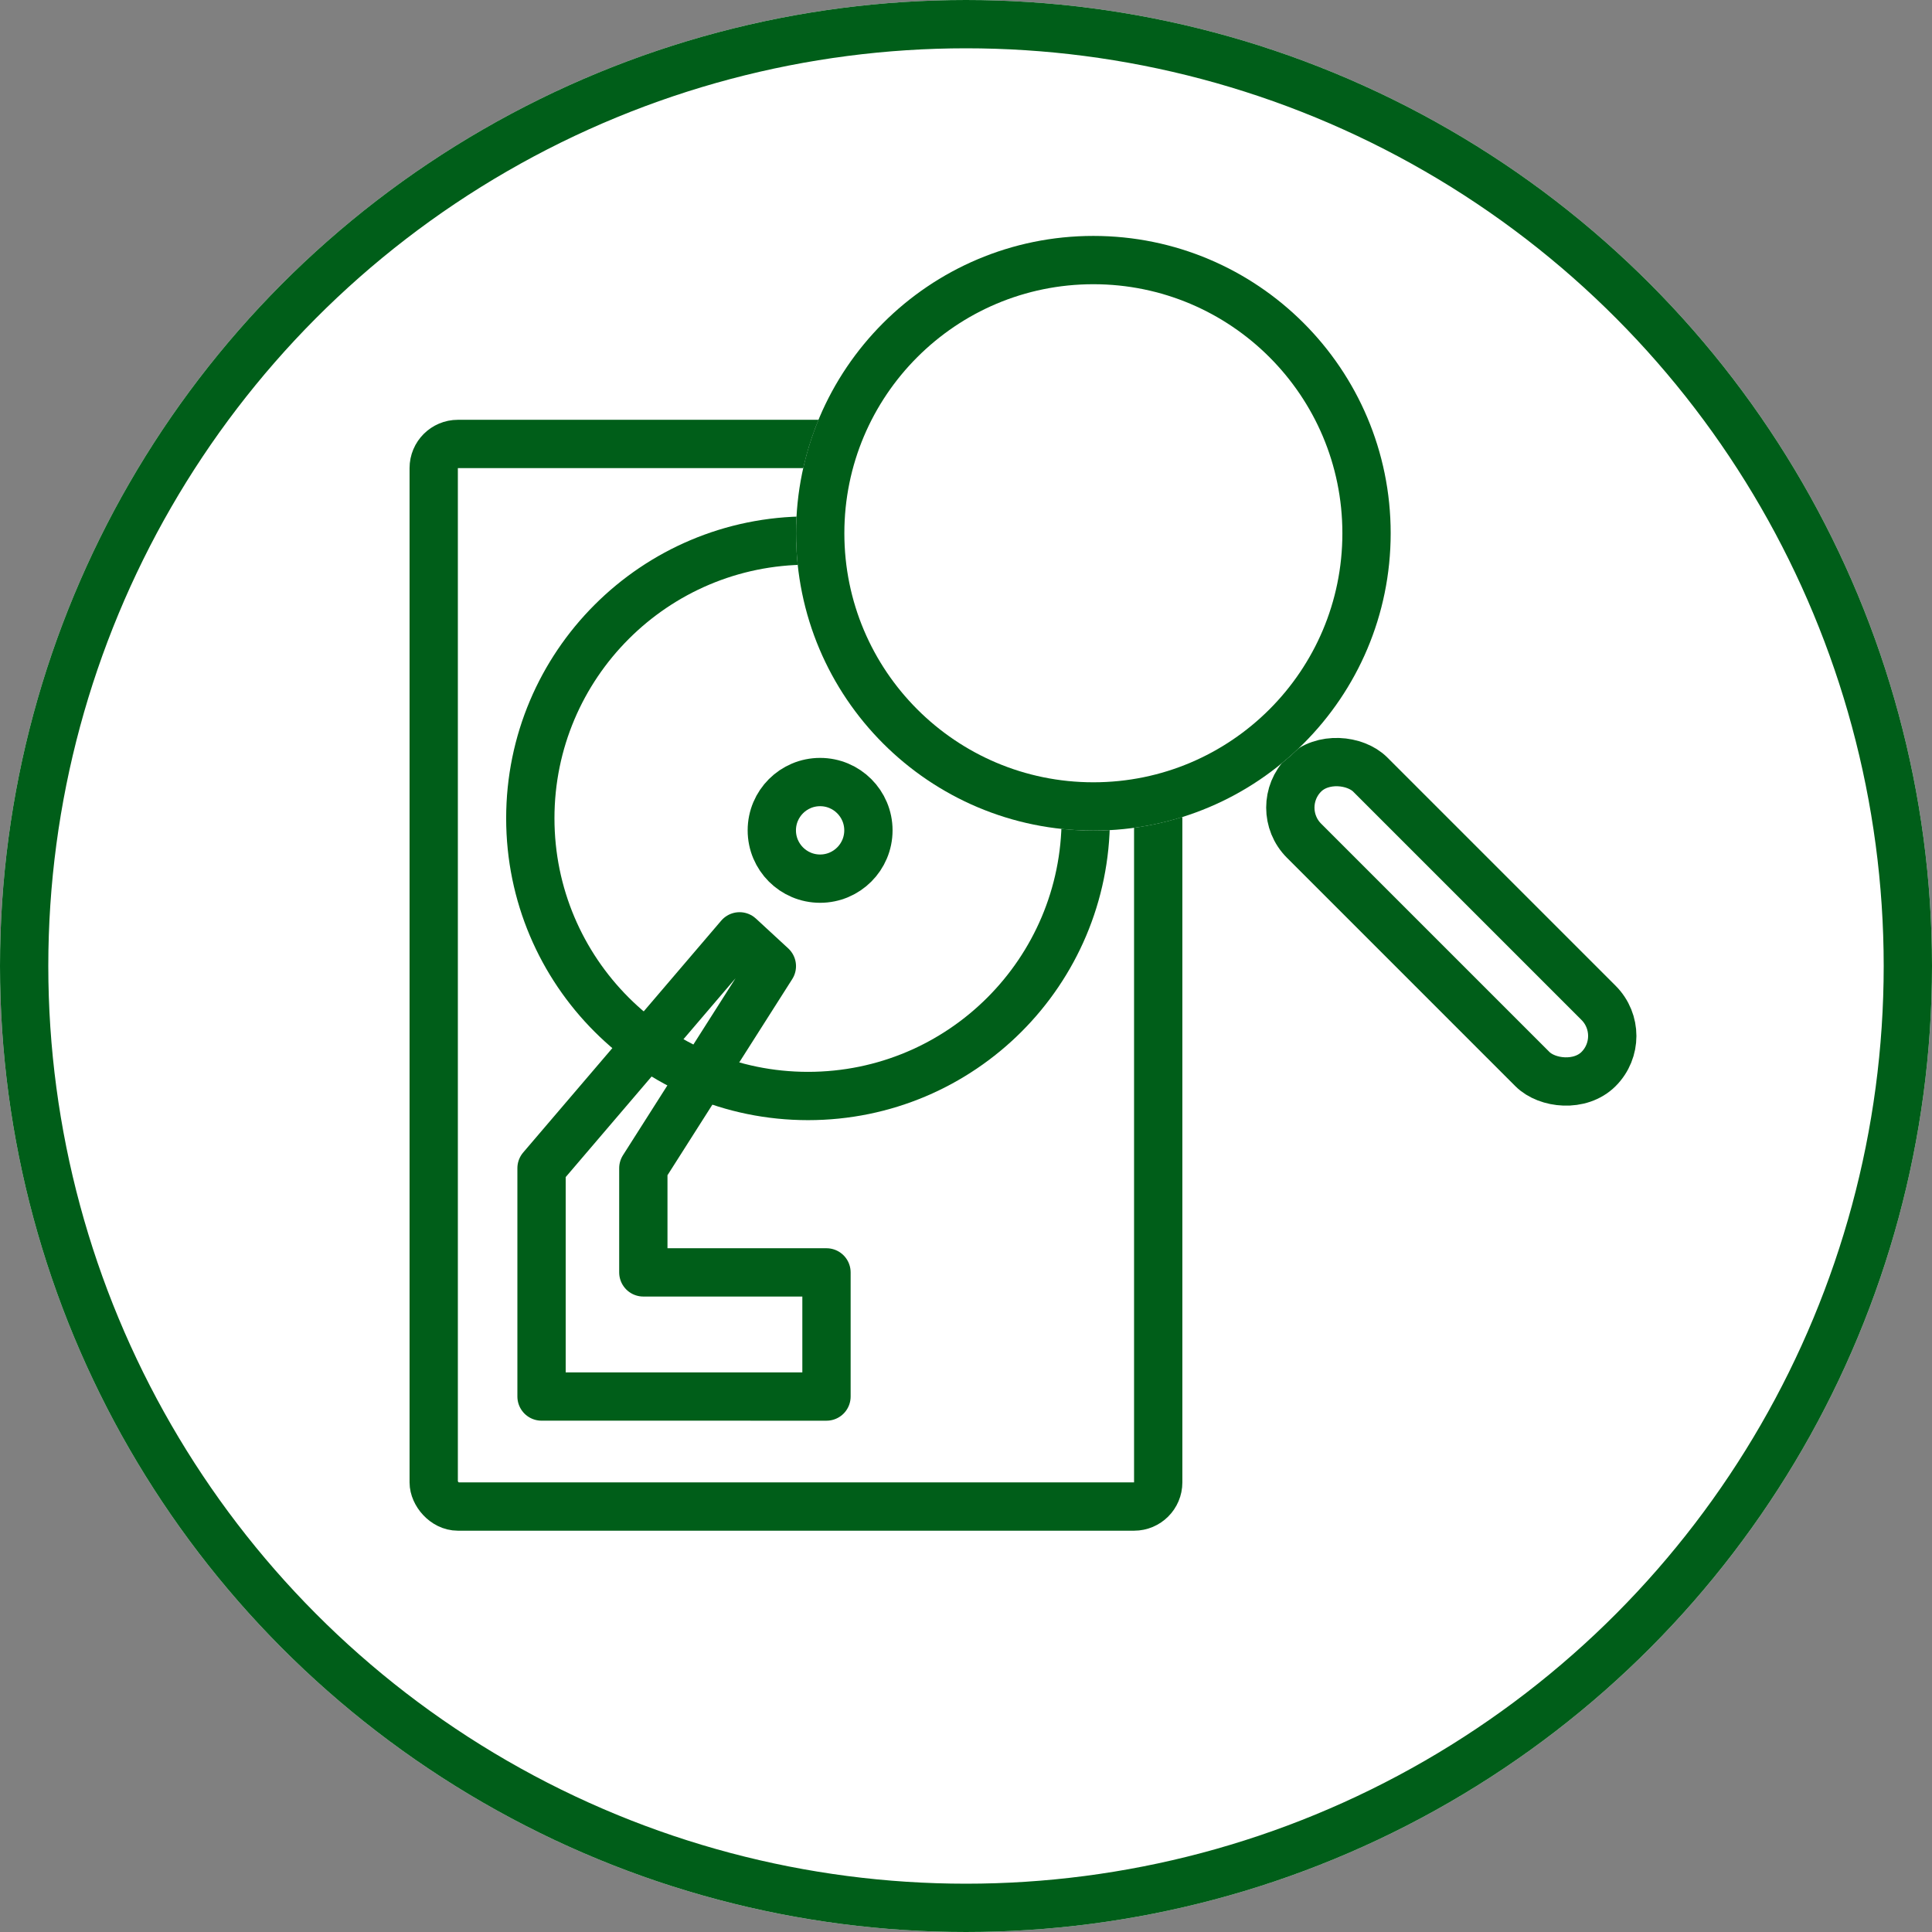 <svg id="SvgjsSvg1126" width="288" height="288" xmlns="http://www.w3.org/2000/svg" version="1.1" xmlns:xlink="http://www.w3.org/1999/xlink" xmlns:svgjs="http://svgjs.com/svgjs"><rect width="100%" height="100%" fill="#808080" stroke="none"/><defs id="SvgjsDefs1127"></defs><g id="SvgjsG1128"><svg xmlns="http://www.w3.org/2000/svg" width="288" height="288" viewBox="0 0 80 80"><g transform="translate(-1389.691 -1117.617)" fill="#ffffff" class="color000 svgShape"><g fill="none" stroke="#005e19" stroke-width="2" transform="translate(1389.691 1117.617)" class="colorStrokefff svgStroke"><circle cx="40" cy="40" r="40" stroke="none" fill="#ffffff" class="color000 svgShape"></circle><circle cx="40" cy="40" r="39" fill="#ffffff" class="color000 svgShape"></circle></g><g fill="none" stroke="#005e19" stroke-width="2" transform="translate(1406.65 1135)" class="colorStrokefff svgStroke"><rect width="32" height="46" stroke="none" rx="2" fill="#ffffff" class="color000 svgShape"></rect><rect width="30" height="44" x="1" y="1" rx="1" fill="#ffffff" class="color000 svgShape"></rect></g><g fill="none" stroke="#005e19" stroke-width="2" transform="translate(1410.65 1139)" class="colorStrokefff svgStroke"><circle cx="12.5" cy="12.5" r="12.5" stroke="none" fill="#ffffff" class="color000 svgShape"></circle><circle cx="12.5" cy="12.5" r="11.5" fill="#ffffff" class="color000 svgShape"></circle></g><g fill="none" stroke="#005e19" stroke-width="2" transform="translate(1420.65 1149)" class="colorStrokefff svgStroke"><circle cx="3" cy="3" r="3" stroke="none" fill="#ffffff" class="color000 svgShape"></circle><circle cx="3" cy="3" r="2" fill="#ffffff" class="color000 svgShape"></circle></g><path fill="none" stroke="#005e19" stroke-linejoin="round" stroke-width="2" d="M-13130.287,18293.311v-9.455l8.2-9.6,1.337,1.234-5.322,8.367v4.314h7.584v5.141Z" transform="translate(14542.402 -17117.867)" class="colorStrokefff svgStroke"></path><g fill="none" stroke="#005e19" stroke-width="2" transform="rotate(135 488.984 882.357)" class="colorStrokefff svgStroke"><rect width="5.876" height="19.247" stroke="none" rx="2.938" fill="#ffffff" class="color000 svgShape"></rect><rect width="3.876" height="17.247" x="1" y="1" rx="1.938" fill="#ffffff" class="color000 svgShape"></rect></g><g fill="none" stroke="#005e19" stroke-width="2" transform="rotate(180 723.638 576.005)" class="colorStrokefff svgStroke"><ellipse cx="12.311" cy="12.312" stroke="none" rx="12.311" ry="12.312" fill="#ffffff" class="color000 svgShape"></ellipse><ellipse cx="12.311" cy="12.312" rx="11.311" ry="11.312" fill="#ffffff" class="color000 svgShape"></ellipse></g></g></svg></g></svg>